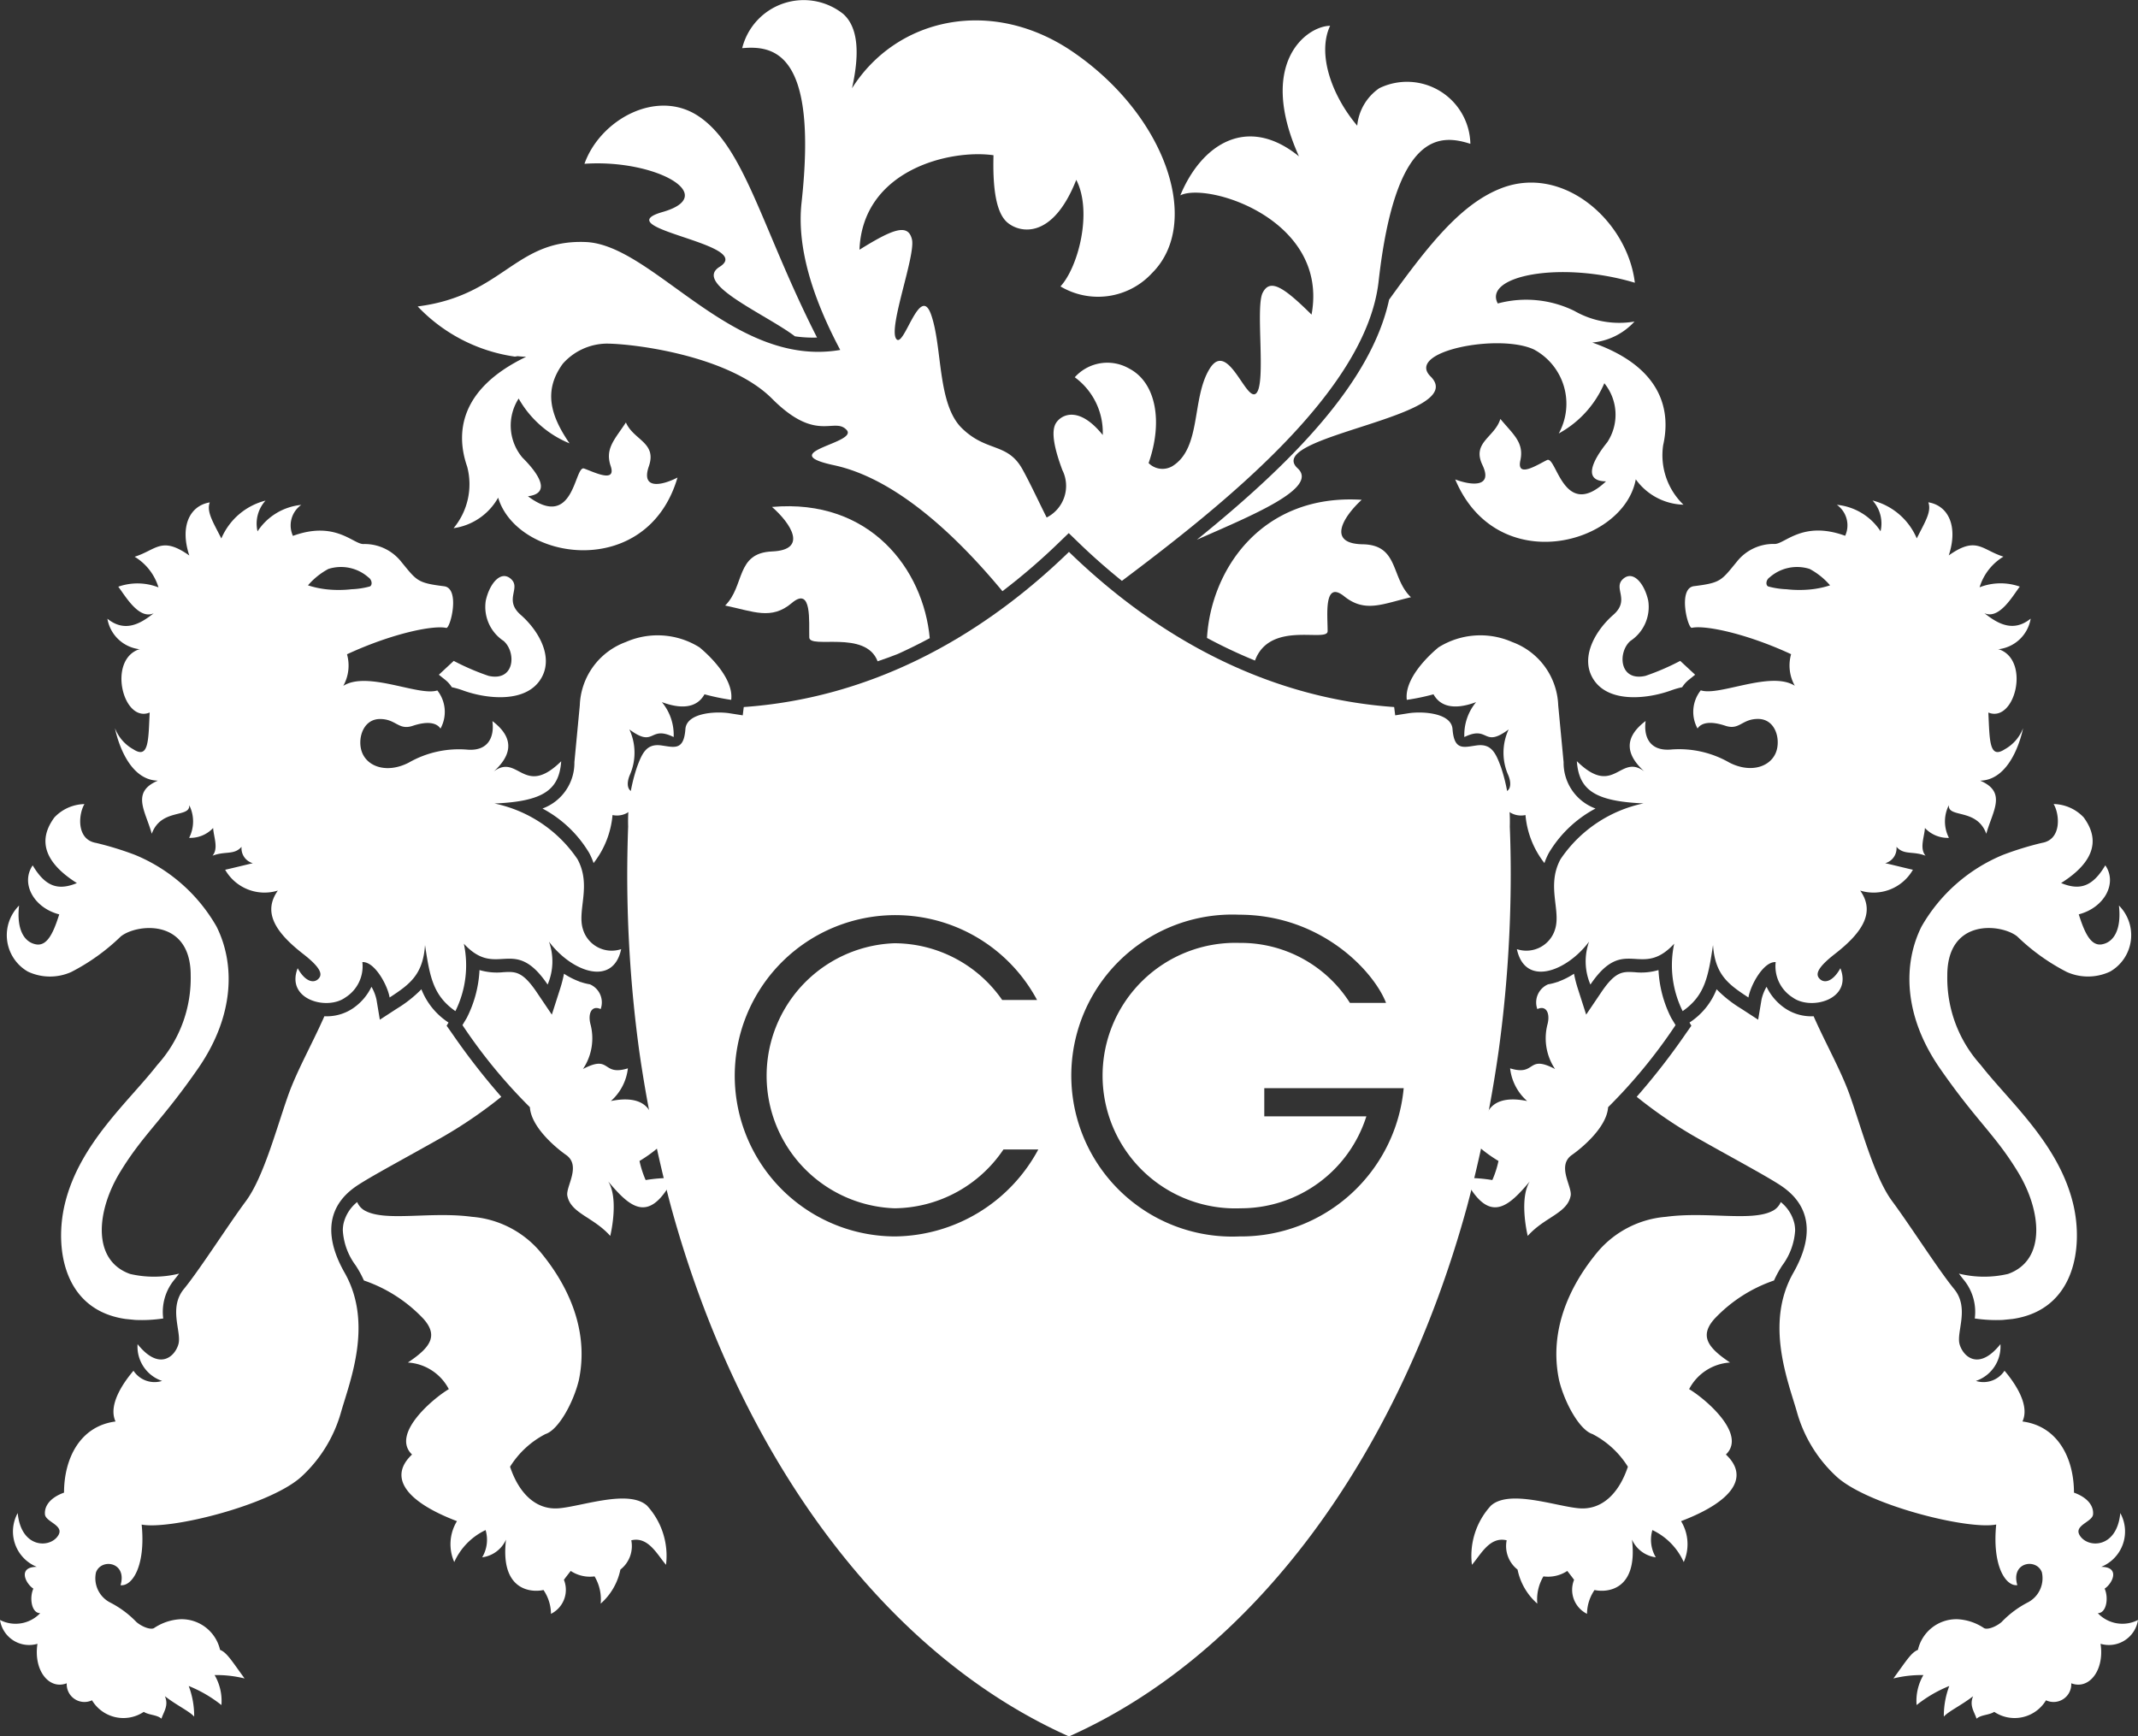 <svg xmlns="http://www.w3.org/2000/svg" width="135.435" height="110" viewBox="0 0 135.435 110"><rect x="0" y="0" width="135.435" height="110" fill="#333333" stroke="none"/><defs><style>.cls-1{fill:#fff;}</style></defs><title>logo_1</title><g id="Layer_2" data-name="Layer 2"><g id="Layer_1-2" data-name="Layer 1"><path class="cls-1" d="M11.345,80.682c-.124.165-.24.314-.345.441a3.2,3.2,0,0,0-.66,2.4,9.19,9.19,0,0,1-1.777.093l-.622-.062c-3.958-.581-4.48-4.547-3.842-7.25.906-3.84,4.055-6.515,5.867-8.844A8.188,8.188,0,0,0,12.08,61.81c.017-3.663-3.426-3.293-4.429-2.487a13.066,13.066,0,0,1-3.143,2.254,3.289,3.289,0,0,1-2.739-.026,2.658,2.658,0,0,1-.561-4.185c-.172,1.553.345,2.33,1.079,2.459s1.122-.82,1.466-1.9C2.114,57.5,1.3,55.942,2.071,54.82c.82,1.381,1.639,1.6,2.8,1.122C2,54.13,2.927,52.506,3.439,51.79a2.689,2.689,0,0,1,1.911-.852c-.389.647-.519,2.25.733,2.459a19.988,19.988,0,0,1,2.459.755A10.6,10.6,0,0,1,13.719,58.7c1.165,2.33,1.165,5.609-1.164,8.974s-3.495,4.186-4.961,6.6-1.8,5.559.646,6.429A6.659,6.659,0,0,0,11.345,80.682Z"/><path class="cls-1" d="M28.947,96.363a2.8,2.8,0,0,0-.171,2.593,4.1,4.1,0,0,1,1.985-2.028,2.173,2.173,0,0,1-.216,1.726,1.929,1.929,0,0,0,1.51-1.122c-.389,3.236,1.6,3.365,2.373,3.193a2.716,2.716,0,0,1,.474,1.51,1.7,1.7,0,0,0,.82-2.157s.258-.345.432-.561a2.2,2.2,0,0,0,1.509.345,2.842,2.842,0,0,1,.388,1.726A3.9,3.9,0,0,0,39.3,99.43a1.884,1.884,0,0,0,.69-1.854c1.079-.259,1.639.906,2.2,1.552a4.7,4.7,0,0,0-1.208-3.753c-1.165-1.035-4.1.044-5.566.172s-2.545-.949-3.106-2.631a5.762,5.762,0,0,1,2.243-2.071c.82-.258,1.769-1.985,2.114-3.408.823-3.9-1.487-6.982-2.459-8.154a6.33,6.33,0,0,0-4.314-2.2c-2.545-.345-5.35.3-6.687-.345a1.11,1.11,0,0,1-.581-.589,2.466,2.466,0,0,0-.865,1.367,2.125,2.125,0,0,0-.044.44,4.117,4.117,0,0,0,.809,2.2,6.739,6.739,0,0,1,.527.961,9.319,9.319,0,0,1,3.778,2.436c.95,1.074.431,1.812-.993,2.761A3.142,3.142,0,0,1,28.431,88c-.968.569-3.691,2.839-2.33,4.142C24.592,93.563,25.671,95.115,28.947,96.363Z"/><path class="cls-1" d="M40.511,73.545c.733-.431,2.459-1.639,2.5-2.977a14.245,14.245,0,0,0-1.725.087c-.173-.475-.691-1.294-2.589-.906a3.249,3.249,0,0,0,1.078-2.071c-1.682.517-1.035-.906-2.847.043a3.487,3.487,0,0,0,.474-2.848c-.172-.69.087-1.209.648-.949a1.245,1.245,0,0,0-.684-1.569,3.43,3.43,0,0,1-.592-.151c-.02,0-.04-.005-.062-.006l.006-.014a4.841,4.841,0,0,1-.991-.5,8.1,8.1,0,0,1-.243.946l-.527,1.645-.967-1.432c-.9-1.327-1.356-1.3-2.115-1.255a3.888,3.888,0,0,1-1.5-.136,7.471,7.471,0,0,1-.81,3.036l-.27.451a33.347,33.347,0,0,0,4.271,5.2c.086,1.294,1.7,2.61,2.287,3.02.992.69-.025,2.012.086,2.588.216,1.122,1.639,1.338,2.718,2.546.086-.345.518-2.416-.13-3.452,1.381,1.64,2.589,2.761,4.142-.216a9.686,9.686,0,0,0-1.769.13A6.31,6.31,0,0,1,40.511,73.545Z"/><path class="cls-1" d="M36.728,44.685l-.342,3.595a3.08,3.08,0,0,1-2.021,2.939,7.581,7.581,0,0,1,2.959,2.816,4.17,4.17,0,0,1,.277.64,5.741,5.741,0,0,0,1.2-3.043,1.321,1.321,0,0,0,1.587-1.5c-.593.169-.769-.382-.491-1.038a3.5,3.5,0,0,0-.029-2.886c1.643,1.218,1.223-.289,2.806.483a3.248,3.248,0,0,0-.746-2.213c1.816.678,2.453-.053,2.7-.495a14.19,14.19,0,0,0,1.691.352c.165-1.328-1.354-2.788-2.011-3.328a5,5,0,0,0-4.664-.336A4.441,4.441,0,0,0,36.728,44.685Z"/><path class="cls-1" d="M19.078,93.559a8.77,8.77,0,0,0,2.534-4.134c.58-2,2.029-5.616.218-8.8-1.966-3.465,0-5,.863-5.565.984-.639,3.313-1.879,5.392-3.063a28.862,28.862,0,0,0,3.671-2.517,43.635,43.635,0,0,1-3.148-4.054l-.316-.447.12-.2-.046-.033a4.447,4.447,0,0,1-1.672-2.078,7.869,7.869,0,0,1-1.557,1.229l-1.075.7-.212-1.269a2.787,2.787,0,0,0-.319-.817,3.449,3.449,0,0,1-1.164,1.358,2.954,2.954,0,0,1-1.818.508c-.771,1.751-1.737,3.44-2.3,5.027-.733,2.07-1.553,5.177-2.674,6.687s-2.934,4.357-3.926,5.565-.13,2.718-.346,3.495-1.208,1.726-2.588,0a2.293,2.293,0,0,0,1.553,2.329,1.591,1.591,0,0,1-1.812-.647c-.474.561-1.663,2.086-1.137,3.216-2.286.3-3.263,2.392-3.263,4.507-.949.345-1.252.906-1.208,1.38s1.2.679.862,1.295c-.474.862-2.372.906-2.588-1.381A2.417,2.417,0,0,0,2.33,99.258c-1.208,0-.734,1.036-.216,1.381-.258.561-.129,1.553.432,1.553A2.148,2.148,0,0,1,0,102.623a1.867,1.867,0,0,0,2.373,1.51c-.259,1.683.734,2.934,1.855,2.5a1.123,1.123,0,0,0,1.6,1.078,2.321,2.321,0,0,0,3.279.733c.345.216.82.173,1.122.432.13-.432.474-.82.216-1.424.776.6,1.553.949,1.855,1.294a5.39,5.39,0,0,0-.345-1.941,8.306,8.306,0,0,1,2.071,1.208,3.251,3.251,0,0,0-.432-1.9,7.436,7.436,0,0,1,1.9.215c-.819-1.121-1.121-1.639-1.553-1.811a2.5,2.5,0,0,0-2.5-1.942,3.3,3.3,0,0,0-1.682.561c-.216.13-.777-.086-1.122-.388A6.3,6.3,0,0,0,6.946,101.5a1.725,1.725,0,0,1-.863-1.9c.345-.906,1.985-.647,1.553.82.734.086,1.6-1.209,1.338-3.84C10.786,96.929,17.1,95.347,19.078,93.559Z"/><path class="cls-1" d="M36.93,58.876c-.388-1.208.561-2.761-.345-4.443A8.409,8.409,0,0,0,31.322,50.9c3.106-.13,4.1-.863,4.228-2.675-2.373,2.33-2.718-.518-4.272.647.949-.863,1.51-1.984-.086-3.192.13.949-.216,1.9-1.553,1.812a6.39,6.39,0,0,0-3.745.819c-1.424.734-2.761.237-3.02-.842-.194-.806.177-1.92,1.2-1.92s1.164.734,2.07.432,1.5-.215,1.759.174a2.191,2.191,0,0,0-.2-2.417c-1.165.388-4.424-1.261-5.956-.291a2.636,2.636,0,0,0,.235-2c2.89-1.337,5.486-1.852,6.288-1.669.26.044.9-2.509-.136-2.639-1.706-.213-1.726-.345-2.718-1.553a2.952,2.952,0,0,0-2.373-1.122c-.647.043-1.769-1.509-4.487-.517a1.594,1.594,0,0,1,.527-1.962,3.738,3.738,0,0,0-2.769,1.677,2.168,2.168,0,0,1,.507-1.95,4.152,4.152,0,0,0-2.8,2.4c-.518-1.035-.949-1.683-.733-2.286-1.295.216-1.9,1.553-1.295,3.365-1.769-1.251-2.083-.353-3.464.078a3.427,3.427,0,0,1,1.51,1.941,3.657,3.657,0,0,0-2.546-.043c.432.561,1.3,2.114,2.244,1.682-.82.648-1.812,1.252-2.934.346A2.34,2.34,0,0,0,8.871,41.13l-.089.013c-1.973.712-.975,4.68.7,3.995-.086,1.726-.043,2.977-1.035,2.33A2.589,2.589,0,0,1,7.283,46.13s.6,3.279,2.718,3.323c-1.725.733-.776,1.941-.388,3.365.6-1.643,2.443-.975,2.373-1.812a2.283,2.283,0,0,1-.006,2.071,1.976,1.976,0,0,0,1.521-.625c.039.586.351,1.288-.039,1.756.819-.313,1.363-.023,1.84-.564a.982.982,0,0,0,.716,1.04c-.032,0-1.724.417-1.756.412a2.871,2.871,0,0,0,3.34,1.321c-.949,1.337-.217,2.6,1.6,4.012,1.164.906,1.214,1.3.992,1.553-.3.345-.863.216-1.337-.647-.777,1.985,1.857,2.7,3.019,1.855a2.333,2.333,0,0,0,1.079-2.243c.776-.043,1.6,1.467,1.726,2.243,1.25-.819,2.114-1.423,2.243-3.321.3,1.984.5,3.192,1.924,4.184a6.527,6.527,0,0,0,.535-4.271c2.114,2.287,3.15-.6,5.307,2.589a3.723,3.723,0,0,0,.086-2.718c1.423,1.9,4.056,2.89,4.573.474A1.9,1.9,0,0,1,36.93,58.876ZM20.8,36.043a2.624,2.624,0,0,1,2.536.531c.253.169.257.511.089.578a5.14,5.14,0,0,1-1.159.176,7.274,7.274,0,0,1-1.477.015,5.836,5.836,0,0,1-1.28-.263A4.552,4.552,0,0,1,20.8,36.043Z"/><path class="cls-1" d="M124.09,80.682c.124.165.24.314.345.441a3.2,3.2,0,0,1,.66,2.4,9.19,9.19,0,0,0,1.777.093l.622-.062c3.957-.581,4.48-4.547,3.843-7.25-.906-3.84-4.056-6.515-5.868-8.844a8.2,8.2,0,0,1-2.114-5.652c-.017-3.663,3.426-3.293,4.429-2.487a13.071,13.071,0,0,0,3.144,2.254,3.287,3.287,0,0,0,2.738-.026,2.658,2.658,0,0,0,.561-4.185c.173,1.553-.345,2.33-1.078,2.459s-1.122-.82-1.467-1.9c1.639-.43,2.458-1.984,1.682-3.106-.819,1.381-1.639,1.6-2.8,1.122,2.88-1.812,1.948-3.436,1.436-4.152a2.685,2.685,0,0,0-1.91-.852c.388.647.518,2.25-.734,2.459a19.988,19.988,0,0,0-2.459.755,10.6,10.6,0,0,0-5.177,4.551c-1.165,2.33-1.165,5.609,1.164,8.974s3.5,4.186,4.962,6.6,1.8,5.559-.647,6.429A6.659,6.659,0,0,1,124.09,80.682Z"/><path class="cls-1" d="M106.489,96.363a2.8,2.8,0,0,1,.17,2.593,4.1,4.1,0,0,0-1.985-2.028,2.173,2.173,0,0,0,.216,1.726,1.928,1.928,0,0,1-1.509-1.122c.388,3.236-1.6,3.365-2.373,3.193a2.715,2.715,0,0,0-.476,1.51,1.7,1.7,0,0,1-.819-2.157s-.258-.345-.431-.561a2.206,2.206,0,0,1-1.51.345,2.842,2.842,0,0,0-.388,1.726,3.9,3.9,0,0,1-1.252-2.158,1.886,1.886,0,0,1-.69-1.854c-1.078-.259-1.639.906-2.2,1.552a4.689,4.689,0,0,1,1.208-3.753c1.165-1.035,4.1.044,5.565.172s2.546-.949,3.106-2.631a5.762,5.762,0,0,0-2.243-2.071c-.82-.258-1.769-1.985-2.114-3.408-.823-3.9,1.487-6.982,2.459-8.154a6.33,6.33,0,0,1,4.314-2.2c2.546-.345,5.35.3,6.687-.345a1.112,1.112,0,0,0,.582-.589,2.464,2.464,0,0,1,.864,1.367,2.125,2.125,0,0,1,.045.44,4.126,4.126,0,0,1-.809,2.2,6.649,6.649,0,0,0-.528.961,9.319,9.319,0,0,0-3.778,2.436c-.95,1.074-.431,1.812.993,2.761A3.142,3.142,0,0,0,107,88c.968.569,3.691,2.839,2.33,4.142C110.844,93.563,109.765,95.115,106.489,96.363Z"/><path class="cls-1" d="M94.924,73.545c-.733-.431-2.459-1.639-2.5-2.977a14.279,14.279,0,0,1,1.726.087c.172-.475.69-1.294,2.589-.906a3.246,3.246,0,0,1-1.079-2.071c1.683.517,1.035-.906,2.847.043a3.5,3.5,0,0,1-.474-2.848c.172-.69-.086-1.209-.648-.949a1.246,1.246,0,0,1,.684-1.569,3.43,3.43,0,0,0,.592-.151c.021,0,.041-.005.062-.006l-.006-.014a4.816,4.816,0,0,0,.991-.5,8.1,8.1,0,0,0,.243.946l.527,1.645.968-1.432c.9-1.327,1.355-1.3,2.114-1.255a3.891,3.891,0,0,0,1.5-.136,7.489,7.489,0,0,0,.808,3.036l.272.451a33.411,33.411,0,0,1-4.272,5.2c-.086,1.294-1.7,2.61-2.286,3.02-.993.69.024,2.012-.086,2.588-.216,1.122-1.64,1.338-2.719,2.546-.086-.345-.518-2.416.13-3.452-1.381,1.64-2.589,2.761-4.142-.216a9.671,9.671,0,0,1,1.769.13A6.23,6.23,0,0,0,94.924,73.545Z"/><path class="cls-1" d="M98.708,44.685l.341,3.595a3.082,3.082,0,0,0,2.021,2.939,7.578,7.578,0,0,0-2.958,2.816,4.178,4.178,0,0,0-.278.64,5.741,5.741,0,0,1-1.2-3.043,1.321,1.321,0,0,1-1.587-1.5c.593.169.77-.382.492-1.038a3.494,3.494,0,0,1,.029-2.886c-1.643,1.218-1.224-.289-2.807.483a3.248,3.248,0,0,1,.746-2.213c-1.816.678-2.453-.053-2.7-.495a14.1,14.1,0,0,1-1.691.352c-.164-1.328,1.354-2.788,2.012-3.328a5,5,0,0,1,4.664-.336A4.443,4.443,0,0,1,98.708,44.685Z"/><path class="cls-1" d="M116.358,93.559a8.773,8.773,0,0,1-2.535-4.134c-.58-2-2.028-5.616-.218-8.8,1.967-3.465,0-5-.863-5.565-.984-.639-3.313-1.879-5.392-3.063a28.785,28.785,0,0,1-3.67-2.517,43.628,43.628,0,0,0,3.147-4.054l.316-.447-.119-.2.046-.033a4.445,4.445,0,0,0,1.671-2.078,7.9,7.9,0,0,0,1.557,1.229l1.075.7.212-1.269a2.792,2.792,0,0,1,.32-.817,3.441,3.441,0,0,0,1.164,1.358,2.953,2.953,0,0,0,1.817.508c.771,1.751,1.738,3.44,2.3,5.027.734,2.07,1.553,5.177,2.675,6.687s2.933,4.357,3.925,5.565.13,2.718.346,3.495,1.208,1.726,2.588,0a2.293,2.293,0,0,1-1.553,2.329,1.591,1.591,0,0,0,1.812-.647c.474.561,1.663,2.086,1.137,3.216,2.287.3,3.263,2.392,3.263,4.507.95.345,1.252.906,1.209,1.38s-1.2.679-.863,1.295c.474.862,2.372.906,2.588-1.381a2.416,2.416,0,0,1-1.208,3.408c1.208,0,.734,1.036.216,1.381.259.561.13,1.553-.432,1.553a2.149,2.149,0,0,0,2.546.431,1.866,1.866,0,0,1-2.372,1.51c.258,1.683-.734,2.934-1.856,2.5a1.123,1.123,0,0,1-1.6,1.078,2.321,2.321,0,0,1-3.279.733c-.345.216-.82.173-1.122.432-.129-.432-.474-.82-.215-1.424-.777.6-1.553.949-1.856,1.294a5.39,5.39,0,0,1,.345-1.941,8.274,8.274,0,0,0-2.07,1.208,3.25,3.25,0,0,1,.431-1.9,7.442,7.442,0,0,0-1.9.215c.82-1.121,1.122-1.639,1.553-1.811a2.5,2.5,0,0,1,2.5-1.942,3.308,3.308,0,0,1,1.683.561c.216.13.776-.086,1.122-.388a6.292,6.292,0,0,1,1.682-1.251,1.724,1.724,0,0,0,.863-1.9c-.345-.906-1.985-.647-1.553.82-.734.086-1.6-1.209-1.338-3.84C124.65,96.929,118.338,95.347,116.358,93.559Z"/><path class="cls-1" d="M96.089,60.127c.518,2.416,3.15,1.424,4.573-.474a3.728,3.728,0,0,0,.086,2.718c2.157-3.193,3.193-.3,5.307-2.589a6.534,6.534,0,0,0,.535,4.271c1.424-.992,1.623-2.2,1.924-4.184.129,1.9.993,2.5,2.243,3.321.13-.776.95-2.286,1.726-2.243a2.335,2.335,0,0,0,1.079,2.243c1.162.845,3.8.13,3.02-1.855-.475.863-1.036.992-1.337.647-.223-.253-.174-.647.991-1.553,1.814-1.41,2.546-2.675,1.6-4.012a2.872,2.872,0,0,0,3.341-1.321c-.032.005-1.725-.417-1.757-.412a.982.982,0,0,0,.716-1.04c.478.541,1.021.251,1.841.564-.391-.468-.079-1.17-.039-1.756a1.976,1.976,0,0,0,1.521.625,2.277,2.277,0,0,1-.006-2.071c-.07.837,1.771.169,2.373,1.812.388-1.424,1.336-2.632-.389-3.365,2.114-.044,2.718-3.323,2.718-3.323a2.582,2.582,0,0,1-1.165,1.338c-.992.647-.949-.6-1.035-2.33,1.676.685,2.674-3.283.7-3.995l-.089-.013a2.34,2.34,0,0,0,2.071-1.941c-1.122.906-2.114.3-2.934-.346.95.432,1.812-1.121,2.244-1.682a3.657,3.657,0,0,0-2.546.043,3.427,3.427,0,0,1,1.51-1.941c-1.38-.431-1.7-1.329-3.464-.078.6-1.812,0-3.149-1.294-3.365.216.6-.216,1.251-.733,2.286a4.153,4.153,0,0,0-2.8-2.4,2.165,2.165,0,0,1,.507,1.95,3.736,3.736,0,0,0-2.768-1.677,1.594,1.594,0,0,1,.526,1.962c-2.718-.992-3.84.56-4.487.517a2.952,2.952,0,0,0-2.373,1.122c-.992,1.208-1.012,1.34-2.718,1.553-1.036.13-.395,2.683-.135,2.639.8-.183,3.4.332,6.288,1.669a2.632,2.632,0,0,0,.234,2c-1.532-.97-4.79.679-5.955.291a2.187,2.187,0,0,0-.206,2.417c.259-.389.853-.476,1.759-.174s1.036-.432,2.071-.432,1.394,1.114,1.2,1.92c-.259,1.079-1.6,1.576-3.02.842a6.39,6.39,0,0,0-3.745-.819c-1.337.086-1.683-.863-1.553-1.812-1.6,1.208-1.036,2.329-.086,3.192-1.554-1.165-1.9,1.683-4.271-.647.129,1.812,1.121,2.545,4.227,2.675a8.407,8.407,0,0,0-5.262,3.538c-.906,1.682.042,3.235-.346,4.443A1.9,1.9,0,0,1,96.089,60.127Zm19.84-23.047a5.825,5.825,0,0,1-1.28.263,7.275,7.275,0,0,1-1.477-.015,5.129,5.129,0,0,1-1.158-.176c-.169-.067-.165-.409.088-.578a2.625,2.625,0,0,1,2.536-.531A4.537,4.537,0,0,1,115.929,37.08Z"/><path class="cls-1" d="M27.8,42.743l.432.346a1.894,1.894,0,0,1,.39.445,5.338,5.338,0,0,1,.728.212c1.54.552,4.07.814,4.971-.844.74-1.36-.247-3-1.337-3.953s.035-1.681-.611-2.268-1.366.291-1.6,1.367a2.581,2.581,0,0,0,1.134,2.558c.814.727.7,2.587-.959,2.209a15.2,15.2,0,0,1-2.205-.949Z"/><path class="cls-1" d="M107.382,42.743l-.432.346a1.894,1.894,0,0,0-.39.445,5.338,5.338,0,0,0-.728.212c-1.54.552-4.07.814-4.971-.844-.74-1.36.247-3,1.337-3.953s-.034-1.681.611-2.268,1.366.291,1.6,1.367a2.581,2.581,0,0,1-1.134,2.558c-.814.727-.7,2.587.96,2.209a15.339,15.339,0,0,0,2.2-.949Z"/><path class="cls-1" d="M41.973,13.43c-3.666,1.049,5.939,2.019,3.61,3.475-1.7,1.06,2.913,2.99,4.773,4.4a7.828,7.828,0,0,0,1.4.078c-3.489-6.854-4.556-12.047-7.5-14.018-2.658-1.779-6.247.228-7.232,3.011C41.51,10.068,45.637,12.38,41.973,13.43Z"/><path class="cls-1" d="M50.158,38.2c1.3-1.1,1.075,1.223,1.107,2.181.025.758,3.566-.5,4.329,1.511.429-.141.855-.3,1.279-.465q1.022-.461,2.024-1c-.4-4.343-3.756-8.864-9.992-8.313,1.18,1.033,2.308,2.725,0,2.82s-1.713,2.181-2.969,3.426C47.733,38.732,48.861,39.3,50.158,38.2Z"/><path class="cls-1" d="M42.918,30.251c-.963.5-2.337.8-1.815-.712s-.97-1.654-1.454-2.777c-.694,1.064-1.341,1.647-.965,2.759s-1.059.382-1.683.16-.6,3.978-3.558,1.756c1.47-.182.724-1.383-.355-2.455a3.158,3.158,0,0,1-.233-3.735,6.545,6.545,0,0,0,3.223,2.839c-1.226-1.786-1.656-3.352-.427-5.044a3.771,3.771,0,0,1,2.759-1.274c1.7,0,7.764.743,10.5,3.491,2.823,2.832,3.933,1.133,4.718,1.975s-4.655,1.408-.794,2.238c3.929.845,7.764,4.475,10.667,7.979a39.894,39.894,0,0,0,3.6-3.1l.6-.579.6.579c.9.874,1.826,1.686,2.768,2.446,6.424-4.827,15.474-12.009,16.26-18.962C88.4,8.3,91.22,8.493,93.143,9.111a4.015,4.015,0,0,0-5.768-3.525,3.254,3.254,0,0,0-1.4,2.376c-1.615-1.906-2.55-4.548-1.717-6.328-1.49.017-4.628,2.357-1.974,8.27C79,7.24,76.105,9.146,74.769,12.376c1.719-.865,9.429,1.53,8.313,7.554-1.8-1.783-2.639-2.3-3.1-1.374s.233,5.708-.4,6.354-1.79-3.427-2.953-1.554-.5,5.031-2.369,6.178a1.235,1.235,0,0,1-1.5-.2c.91-2.586.492-5.091-1.231-5.987a2.77,2.77,0,0,0-3.446.552,4.329,4.329,0,0,1,1.772,3.658c-1.533-1.9-2.646-1.277-2.968-.747s-.095,1.614.406,2.96a2.243,2.243,0,0,1-.991,3.013c-.582-1.169-1.1-2.279-1.541-3.069-.95-1.692-2.259-1.057-3.827-2.587s-1.224-5.1-1.946-7.18-1.755,2.267-2.228,1.5,1.252-5.283,1.008-6.287-1.17-.683-3.323.66c.2-5.068,5.742-6.378,8.49-5.986-.056,2.063.157,3.627.862,4.246.783.688,2.879,1.127,4.381-2.687,1.032,2,.144,5.5-1,6.751a4.65,4.65,0,0,0,5.8-.845c3.186-3.173.886-10-5.05-14.036-5.071-3.447-11.1-2.185-13.956,2.327.45-2.006.463-3.8-.557-4.707a4.016,4.016,0,0,0-6.4,2.168c2.012-.179,4.807.252,3.76,9.793-.315,2.875.74,6.1,2.451,9.324C46.405,23.347,41.386,15.5,37.1,15.332c-4.495-.178-5.226,3.395-10.641,4.08a10.536,10.536,0,0,0,6.158,3.179l.174-.028c.18.02.359.034.539.04-4.288,2.061-4.453,4.9-3.737,6.956a4.351,4.351,0,0,1-.86,3.9,3.85,3.85,0,0,0,2.823-1.933C32.776,35.569,41,36.791,42.918,30.251Z"/><path class="cls-1" d="M79.5,41.845c.95-2.572,4.6-1.121,4.6-1.861.008-.958-.272-3.271,1.053-2.207s2.438.472,4.226.056c-1.285-1.214-.741-3.314-3.051-3.353s-1.225-1.757-.069-2.818c-6.291-.4-9.542,4.369-9.8,8.75A31.83,31.83,0,0,0,79.5,41.845Z"/><path class="cls-1" d="M95.641,52.362a10.822,10.822,0,0,0-.547-3.726c-.338-.938-.621-1.544-1.556-1.414-.819.113-1.42.349-1.525-1.035-.077-1.031-1.891-1.135-2.771-1.006l0,0-.861.135-.066-.526c-7.646-.537-14.644-4.048-20.6-9.827-5.956,5.779-12.954,9.29-20.6,9.827l-.065.526-.861-.135v0c-.88-.129-2.693-.025-2.771,1.006-.1,1.384-.706,1.148-1.525,1.035-.935-.13-1.217.476-1.556,1.414a10.8,10.8,0,0,0-.546,3.726q-.055,1.5-.058,3.014a82.716,82.716,0,0,0,.758,11.186A85.1,85.1,0,0,0,42.5,76.421C46.864,92.372,56.09,104.815,67.718,110c11.627-5.185,20.853-17.628,25.217-33.579a85.1,85.1,0,0,0,2-9.859A82.716,82.716,0,0,0,95.7,55.376Q95.7,53.86,95.641,52.362ZM56.7,78.326a10.177,10.177,0,1,1,8.993-14.98H63.484a8.335,8.335,0,0,0-6.838-3.592,8.4,8.4,0,0,0,.027,16.789,8.412,8.412,0,0,0,6.892-3.725h2.207A10.423,10.423,0,0,1,56.7,78.326Zm21.816,0a10.2,10.2,0,1,1-.027-20.381c5.215,0,8.541,3.592,9.312,5.587H85.513a8.186,8.186,0,0,0-7-3.8A8.411,8.411,0,1,0,78.6,76.543a8.339,8.339,0,0,0,7.955-5.826H80.088V68.934h8.831A10.345,10.345,0,0,1,78.516,78.326Z"/><path class="cls-1" d="M105.356,28.2c.482-2.128,0-4.926-4.49-6.5a4.136,4.136,0,0,0,2.674-1.33,5.72,5.72,0,0,1-3.808-.674,6.931,6.931,0,0,0-4.853-.471c-.94-1.748,3.972-2.723,8.683-1.314-.459-3.878-4.508-7.512-8.455-5.989-2.539.98-4.578,3.549-7.112,7.06-1.129,5.235-6.165,10.349-12.178,15.209,3.418-1.513,7.76-3.265,6.383-4.526-2.241-2.054,11-3.266,8.418-5.822-1.611-1.6,4.366-2.737,6.557-1.7a3.9,3.9,0,0,1,1.567,5.316,6.556,6.556,0,0,0,2.887-3.182,3.161,3.161,0,0,1,.187,3.737c-.955,1.186-1.561,2.464-.08,2.479C99.043,33.029,98.6,28.853,98,29.143s-1.941,1.176-1.691.029-.458-1.655-1.266-2.634c-.355,1.17-1.822,1.48-1.135,2.921s-.711,1.3-1.724.912c2.64,6.283,10.673,4.151,11.437-.006a3.849,3.849,0,0,0,3.021,1.607A4.352,4.352,0,0,1,105.356,28.2Z"/></g></g></svg>